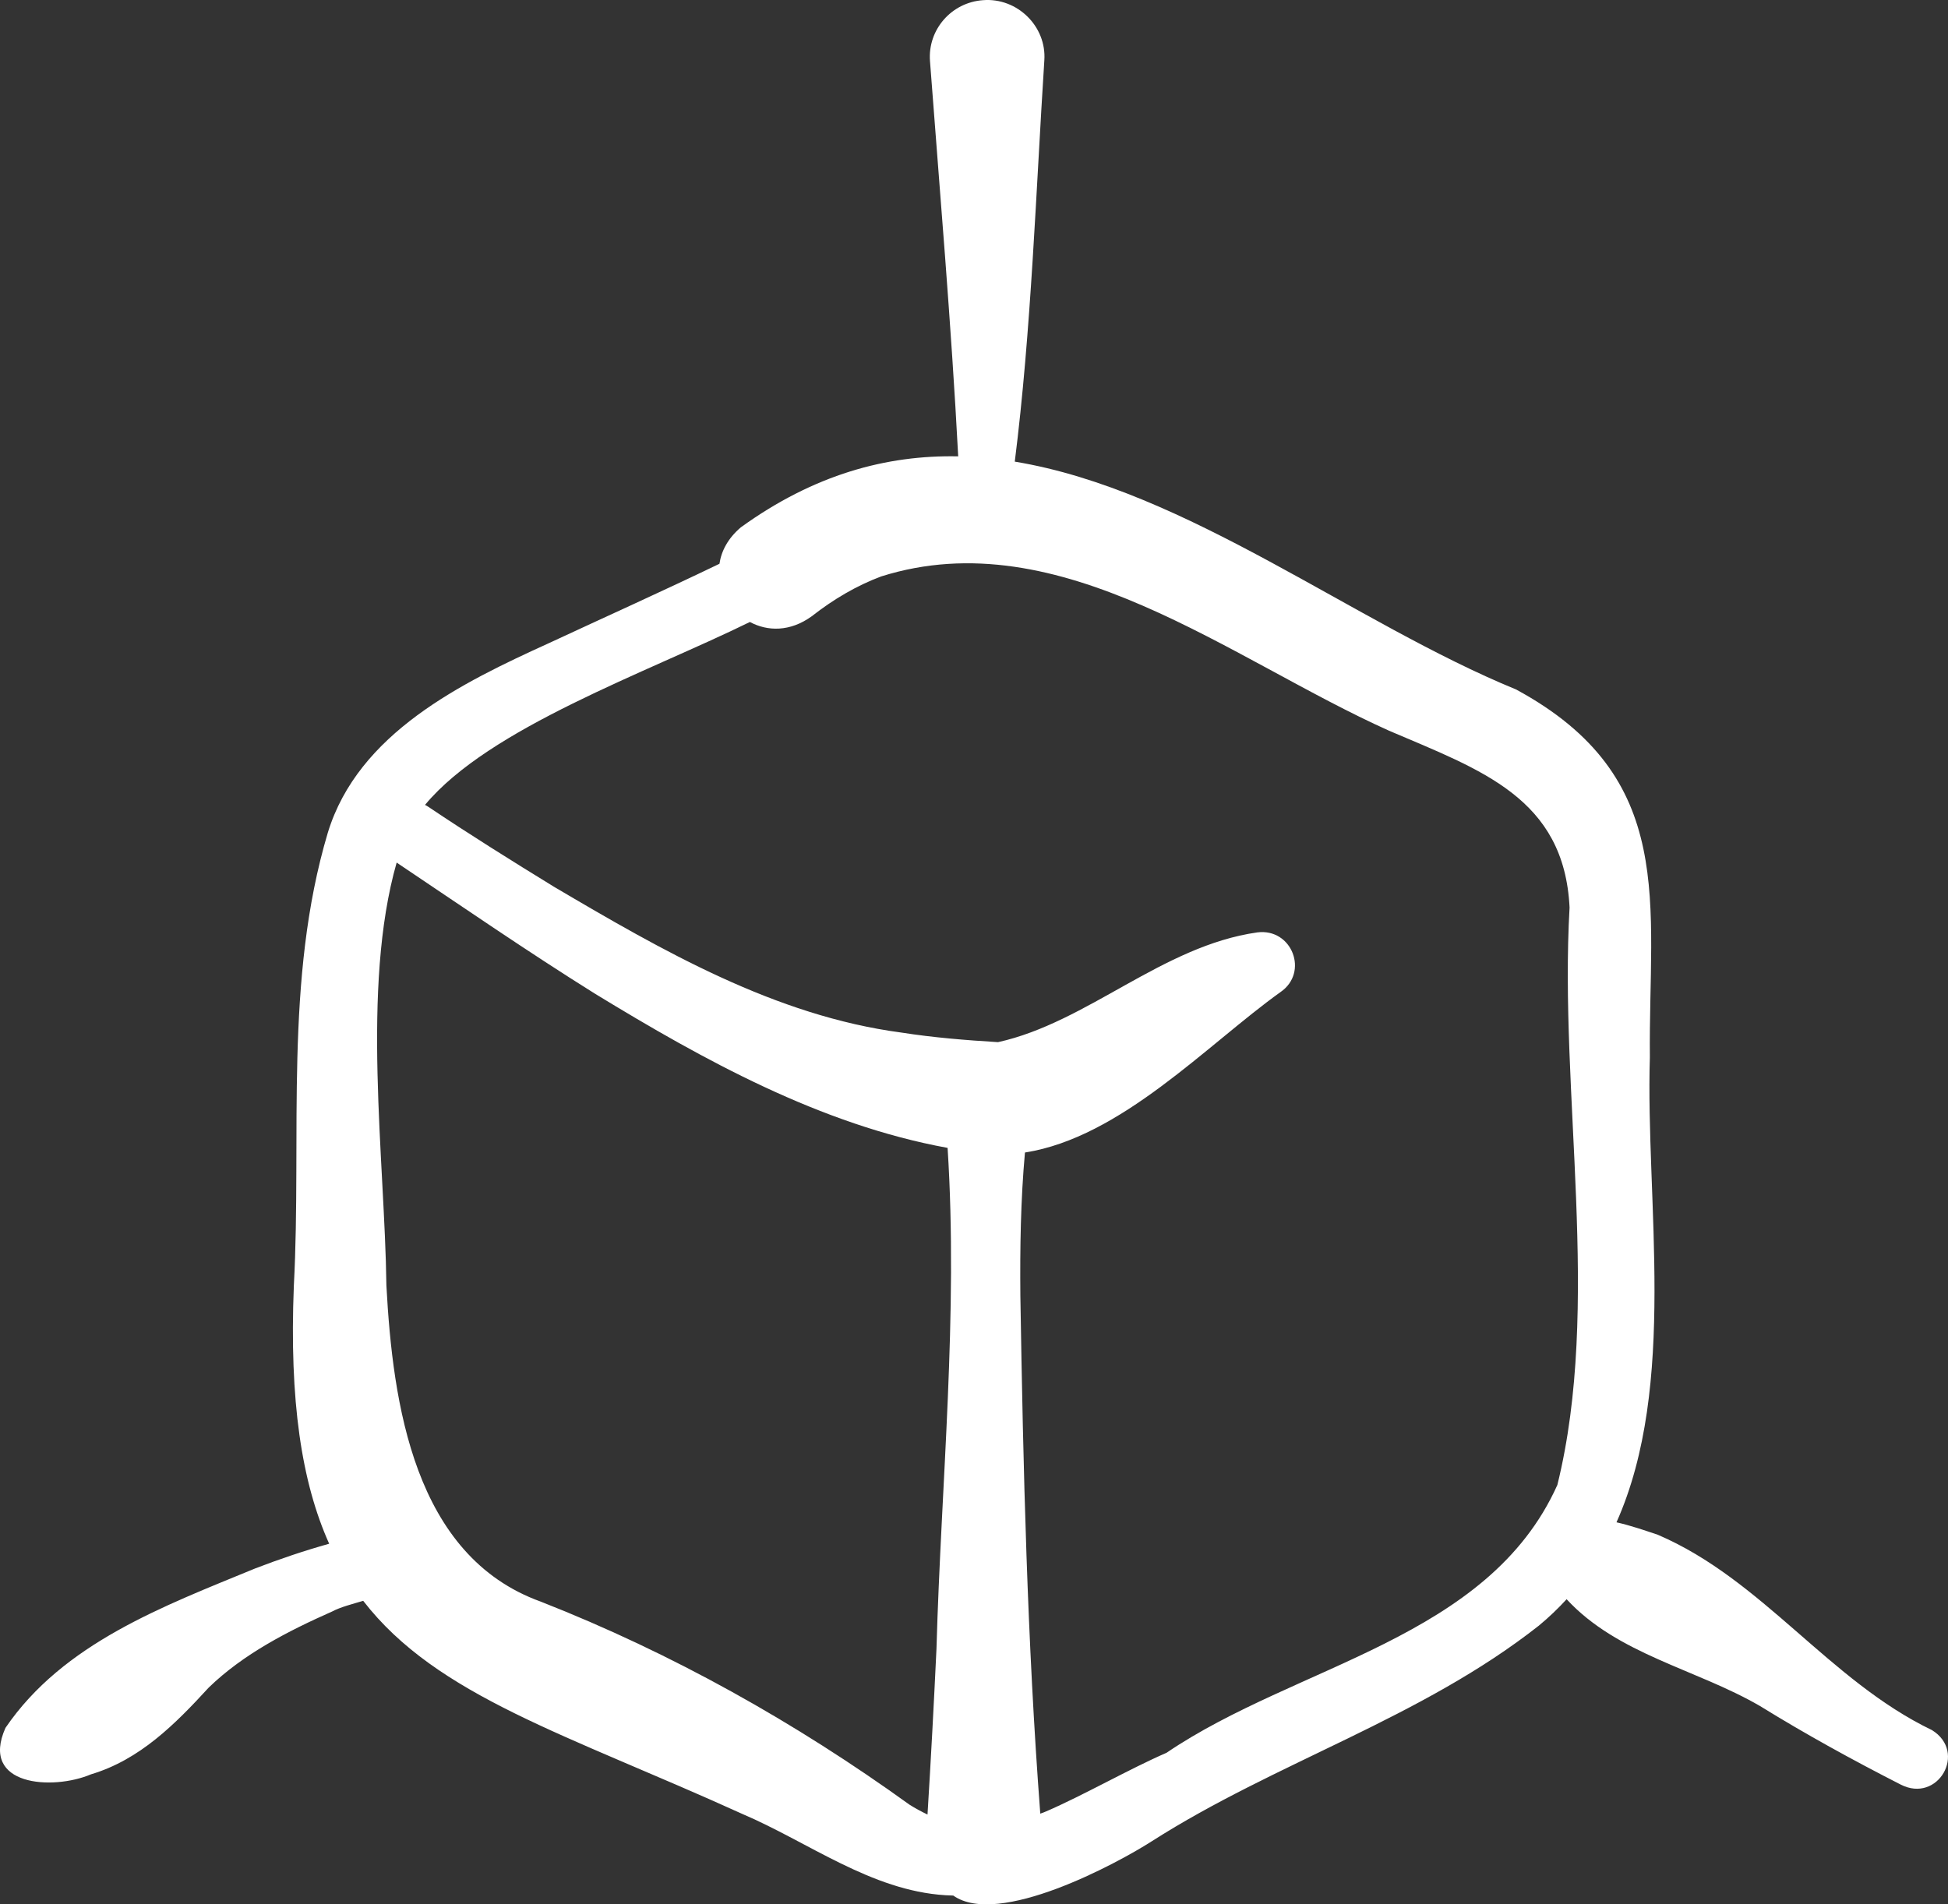 <svg width="45" height="44" viewBox="0 0 45 44" fill="none" xmlns="http://www.w3.org/2000/svg">
<rect x="0" y="0" width="45" height="44" fill="#333333" stroke="none"/>
<path d="M44.629 39.974C42.252 38.83 40.72 36.501 38.297 35.461C37.999 35.361 37.673 35.248 37.342 35.173C38.758 32.001 38.01 27.735 38.113 24.427C38.078 20.885 38.779 17.965 35.022 15.93C31.284 14.398 27.42 11.323 23.442 10.666C23.822 7.655 23.932 4.397 24.125 1.392C24.178 0.608 23.498 -0.059 22.708 0.004C21.978 0.056 21.43 0.685 21.483 1.408C21.708 4.405 21.978 7.527 22.135 10.544C20.48 10.51 18.806 10.962 17.114 12.184C16.815 12.438 16.663 12.733 16.62 13.026C15.316 13.655 14.001 14.245 12.678 14.861C10.675 15.772 8.275 16.935 7.572 19.242C6.56 22.64 6.972 26.224 6.788 29.708C6.682 32.367 6.966 34.248 7.604 35.668C7.022 35.831 6.451 36.025 5.892 36.24C3.781 37.11 1.459 37.965 0.126 39.923C-0.474 41.27 1.218 41.371 2.102 40.996C3.231 40.659 4.049 39.834 4.821 38.992C5.623 38.214 6.656 37.685 7.672 37.234C7.868 37.13 8.133 37.064 8.39 36.987C10.096 39.194 13.092 40.069 17.139 41.907C18.675 42.561 20.121 43.682 21.837 43.789C21.899 43.793 21.96 43.795 22.021 43.797C23.062 44.536 25.8 43.06 26.606 42.543C29.477 40.709 32.826 39.704 35.549 37.56C35.782 37.367 35.995 37.163 36.19 36.95C37.368 38.227 39.182 38.561 40.656 39.417C41.712 40.07 42.798 40.666 43.904 41.231C44.768 41.678 45.453 40.482 44.629 39.974ZM21.633 38.098C21.573 39.372 21.505 40.648 21.426 41.925C21.284 41.857 21.145 41.782 21.011 41.698C18.382 39.801 15.527 38.197 12.493 37.006C9.562 35.95 9.073 32.426 8.926 29.703C8.889 26.78 8.337 22.822 9.163 19.93C10.672 20.942 12.173 21.977 13.75 22.963C16.259 24.494 18.96 25.988 21.89 26.522C22.137 30.367 21.742 34.245 21.633 38.098ZM26.948 40.498C26.097 40.867 25.005 41.492 24.167 41.852C24.124 41.872 24.078 41.888 24.031 41.904C23.729 37.921 23.636 33.926 23.571 29.933C23.561 28.83 23.578 27.728 23.677 26.629C25.896 26.282 27.884 24.137 29.58 22.922C30.242 22.469 29.848 21.441 29.046 21.543C26.85 21.853 25.125 23.622 23.055 24.079C22.317 24.034 21.558 23.973 20.826 23.858C17.906 23.472 15.295 21.961 12.801 20.491C11.827 19.893 10.845 19.28 9.891 18.639C9.867 18.623 9.843 18.61 9.818 18.597C11.303 16.813 14.934 15.544 17.323 14.371C17.727 14.589 18.25 14.603 18.753 14.238C19.253 13.846 19.788 13.531 20.357 13.318C24.497 12.013 28.424 15.241 32.088 16.883C34.22 17.795 36.134 18.44 36.258 20.968C36.012 25.265 37 30.161 35.976 34.31C34.374 37.874 29.964 38.45 26.948 40.498Z" fill="white"/>
</svg>
